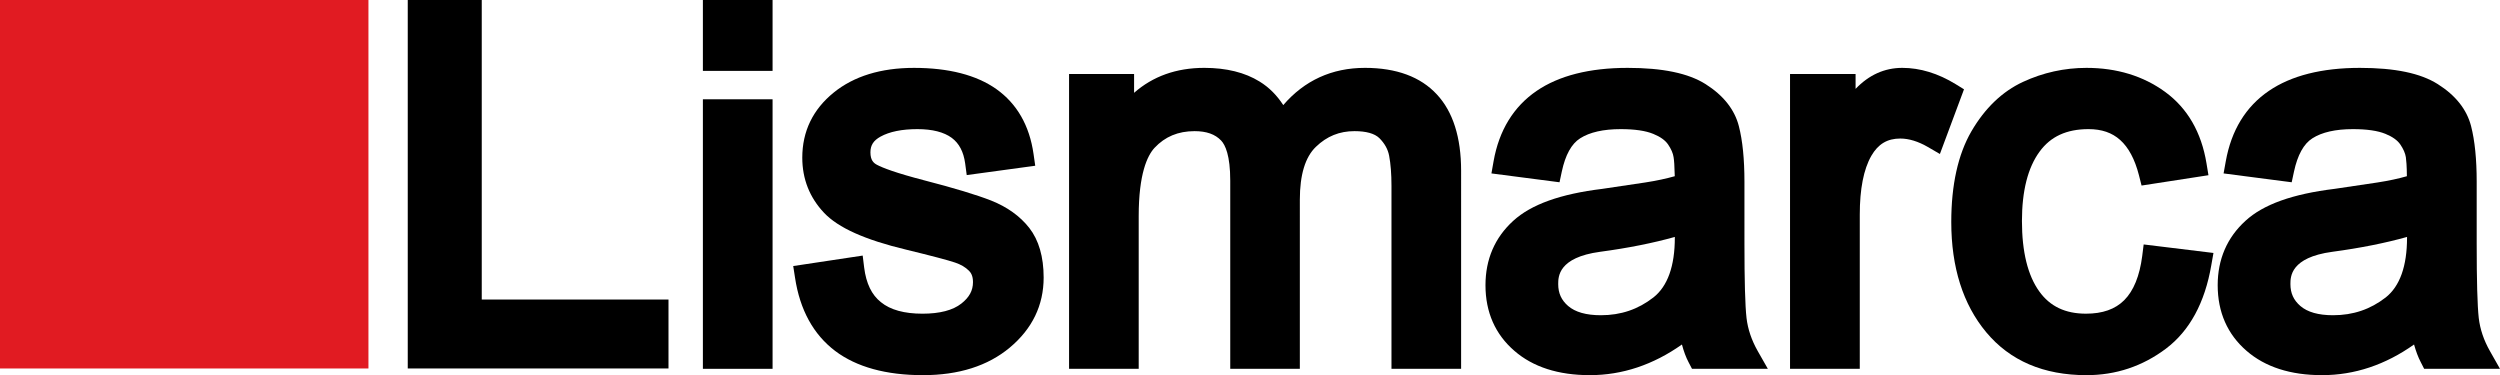 <?xml version="1.0" encoding="utf-8"?>
<!-- Generator: Adobe Illustrator 16.0.0, SVG Export Plug-In . SVG Version: 6.00 Build 0)  -->
<!DOCTYPE svg PUBLIC "-//W3C//DTD SVG 1.1//EN" "http://www.w3.org/Graphics/SVG/1.1/DTD/svg11.dtd">
<svg version="1.1" id="Layer_1" xmlns="http://www.w3.org/2000/svg" xmlns:xlink="http://www.w3.org/1999/xlink" x="0px" y="0px"
	 width="630.042px" height="94.546px" viewBox="0 0 630.042 94.546" enable-background="new 0 0 630.042 94.546"
	 xml:space="preserve">
<g>
	<path d="M121.409,0H102.76v92.863h65.711V75.496c0,0-41.784,0-47.062,0C121.409,69.943,121.409,0,121.409,0z"/>
	<g>
		<polygon points="177.139,31.034 177.139,41.999 177.139,92.948 194.701,92.948 194.701,41.999 194.701,31.034 194.701,25.021 
			177.139,25.021 		"/>
		<polygon points="177.139,1.571 177.139,4.608 177.139,17.864 194.701,17.864 194.701,4.608 194.701,1.571 194.701,0 177.139,0 		
			"/>
		<path d="M249.767,50.535c-3.691-1.439-9.255-3.125-16.548-5.01c-7.648-1.984-10.832-3.264-12.188-3.98
			c-0.87-0.459-1.668-1.163-1.668-3.158c0-1.789,0.765-2.971,2.547-3.959c2.266-1.247,5.39-1.885,9.272-1.885
			c3.797,0,6.704,0.743,8.688,2.209c1.855,1.391,2.963,3.496,3.366,6.415l0.396,2.957l17.264-2.354l-0.426-2.968
			c-1.02-7.153-4.177-12.662-9.372-16.351c-5.022-3.544-12.01-5.345-20.75-5.345c-8.357,0-15.156,2.103-20.232,6.217
			c-5.262,4.261-7.927,9.792-7.927,16.412c0,5.358,1.843,10.042,5.485,13.893c3.547,3.764,10.316,6.811,20.697,9.289
			c6.421,1.561,10.565,2.657,12.325,3.255c1.443,0.486,2.591,1.144,3.511,2.068c0.427,0.437,1.002,1.2,1.002,2.852
			c0,2.138-0.933,3.843-2.931,5.412c-2.148,1.695-5.456,2.551-9.795,2.551c-4.58,0-8.091-0.96-10.469-2.898
			c-2.343-1.85-3.722-4.718-4.23-8.719l-0.372-3.028l-17.507,2.638l0.457,2.937c1.229,8.125,4.645,14.32,10.132,18.474
			c5.367,4.039,12.824,6.089,22.107,6.089c9.007,0,16.36-2.335,21.876-6.943c5.667-4.73,8.541-10.674,8.541-17.66
			c0-5.222-1.223-9.427-3.624-12.508C257.064,54.471,253.833,52.15,249.767,50.535z"/>
		<path d="M343.994,17.104c-8.37,0-15.257,3.188-20.591,9.381c-1.569-2.421-3.534-4.446-5.962-5.931
			c-3.694-2.292-8.38-3.45-13.939-3.45c-7.09,0-12.983,2.148-17.694,6.291c0-0.533,0-4.742,0-4.742h-16.388v74.295h17.552V54.471
			c0-10.684,2.184-15.27,3.992-17.215c2.635-2.817,5.936-4.205,10.088-4.205c2.992,0,5.172,0.768,6.693,2.366
			c1.05,1.104,2.298,3.752,2.298,10.109v47.422h17.539V50.296c0-6.245,1.358-10.726,4.051-13.298
			c2.754-2.667,5.94-3.948,9.708-3.948c2.961,0,5.078,0.594,6.278,1.757c1.331,1.334,2.146,2.778,2.466,4.434
			c0.391,2.053,0.591,4.601,0.591,7.582v46.125h17.549V43.021c0-8.378-2.045-14.863-6.113-19.225
			C358.012,19.358,351.907,17.104,343.994,17.104z"/>
		<path d="M440.152,80.126c-0.354-3.109-0.523-9.416-0.523-18.754V45.784c0-5.631-0.467-10.351-1.41-14.003
			c-1.074-4.177-3.893-7.738-8.373-10.577c-4.369-2.756-10.82-4.099-19.66-4.099c-9.577,0-17.298,1.952-22.931,5.801
			c-5.803,3.971-9.472,9.938-10.848,17.728l-0.542,3.07l17.16,2.23l0.573-2.689c0.895-4.19,2.439-7.007,4.635-8.392
			c2.408-1.533,5.847-2.31,10.21-2.31c3.51,0,6.269,0.397,8.22,1.203c1.758,0.715,2.995,1.604,3.711,2.646
			c0.795,1.161,1.259,2.247,1.4,3.23c0.123,0.716,0.238,2.13,0.295,4.787c-2.109,0.598-4.602,1.141-7.467,1.582l-10.776,1.603
			c-10.575,1.293-17.923,3.912-22.472,8.065c-4.646,4.238-6.989,9.696-6.989,16.214c0,6.801,2.454,12.376,7.28,16.541
			c4.688,4.083,11.096,6.133,19.008,6.133c8.2,0,15.99-2.615,23.224-7.728c0.443,1.683,0.996,3.205,1.691,4.513l0.844,1.617h19.115
			l-2.547-4.468C441.436,85.756,440.477,82.951,440.152,80.126z M416.684,74.964c-3.847,3.002-8.186,4.479-13.25,4.479
			c-3.682,0-6.438-0.782-8.238-2.331c-1.711-1.475-2.501-3.232-2.501-5.514c0-1.838,0-6.708,10.55-8.14
			c7.139-0.956,13.42-2.226,18.84-3.746v0.162C422.084,67.087,420.262,72.15,416.684,74.964z"/>
		<path d="M492.869,21.214c-4.438-2.722-8.967-4.11-13.465-4.11c-4.479,0-8.414,1.789-11.766,5.295c0-0.111,0-3.747,0-3.747h-16.52
			v74.295h17.577V54.093c0-6.431,0.959-11.425,2.922-14.84c1.707-2.947,4.012-4.339,7.279-4.339c2.195,0,4.521,0.726,6.934,2.118
			l3.057,1.778l6.076-16.303L492.869,21.214z"/>
		<path d="M540.24,61.603l-0.369,2.941c-0.65,5.009-2.162,8.737-4.523,11.103c-2.289,2.288-5.459,3.406-9.648,3.406
			c-5.213,0-9.066-1.834-11.768-5.609c-2.908-4.03-4.369-9.997-4.369-17.747c0-7.56,1.482-13.448,4.447-17.484
			c2.777-3.82,6.809-5.671,12.332-5.671c3.307,0,5.922,0.89,7.967,2.729c2.121,1.889,3.707,4.87,4.73,8.851l0.67,2.64l16.857-2.605
			l-0.492-2.981c-1.281-7.834-4.791-13.906-10.434-18.021c-5.502-4.009-12.176-6.049-19.816-6.049
			c-5.556,0-10.947,1.189-16.001,3.534c-5.217,2.421-9.603,6.619-13.006,12.475c-3.357,5.792-5.064,13.464-5.064,22.846
			c0,11.4,2.953,20.739,8.794,27.755c5.992,7.197,14.482,10.832,25.278,10.832c7.408,0,14.139-2.248,20.031-6.682
			c5.969-4.505,9.813-11.585,11.426-21.034l0.545-3.082L540.24,61.603z"/>
		<path d="M627.507,88.479c-1.551-2.724-2.496-5.528-2.822-8.354c-0.346-3.109-0.518-9.416-0.518-18.754V45.784
			c0-5.621-0.471-10.351-1.416-14.003c-1.072-4.177-3.879-7.738-8.383-10.577c-4.357-2.756-10.777-4.099-19.642-4.099
			c-9.578,0-17.303,1.952-22.936,5.801c-5.822,3.971-9.461,9.938-10.855,17.728l-0.555,3.07l17.164,2.23l0.58-2.689
			c0.9-4.19,2.453-7.007,4.646-8.392c2.396-1.533,5.832-2.31,10.205-2.31c3.508,0,6.275,0.397,8.224,1.203
			c1.748,0.715,2.99,1.604,3.709,2.646c0.795,1.161,1.26,2.247,1.41,3.23c0.1,0.716,0.24,2.13,0.258,4.787
			c-2.072,0.598-4.576,1.141-7.438,1.582l-10.779,1.603c-10.57,1.293-17.959,3.912-22.469,8.065
			c-4.639,4.227-6.994,9.696-6.994,16.214c0,6.801,2.459,12.376,7.27,16.541c4.699,4.083,11.088,6.133,19.02,6.133
			c8.213,0,15.992-2.615,23.195-7.728c0.475,1.683,1.025,3.205,1.723,4.513l0.824,1.617h19.113L627.507,88.479z M601.237,74.964
			c-3.869,3.002-8.205,4.479-13.281,4.479c-3.67,0-6.43-0.782-8.229-2.331c-1.709-1.475-2.502-3.232-2.502-5.514
			c0-1.838,0-6.708,10.559-8.14c7.123-0.956,13.416-2.226,18.83-3.746v0.162C606.614,67.077,604.804,72.15,601.237,74.964z"/>
	</g>
	<rect fill="#E11B22" width="92.854" height="92.863"/>
</g>
</svg>
